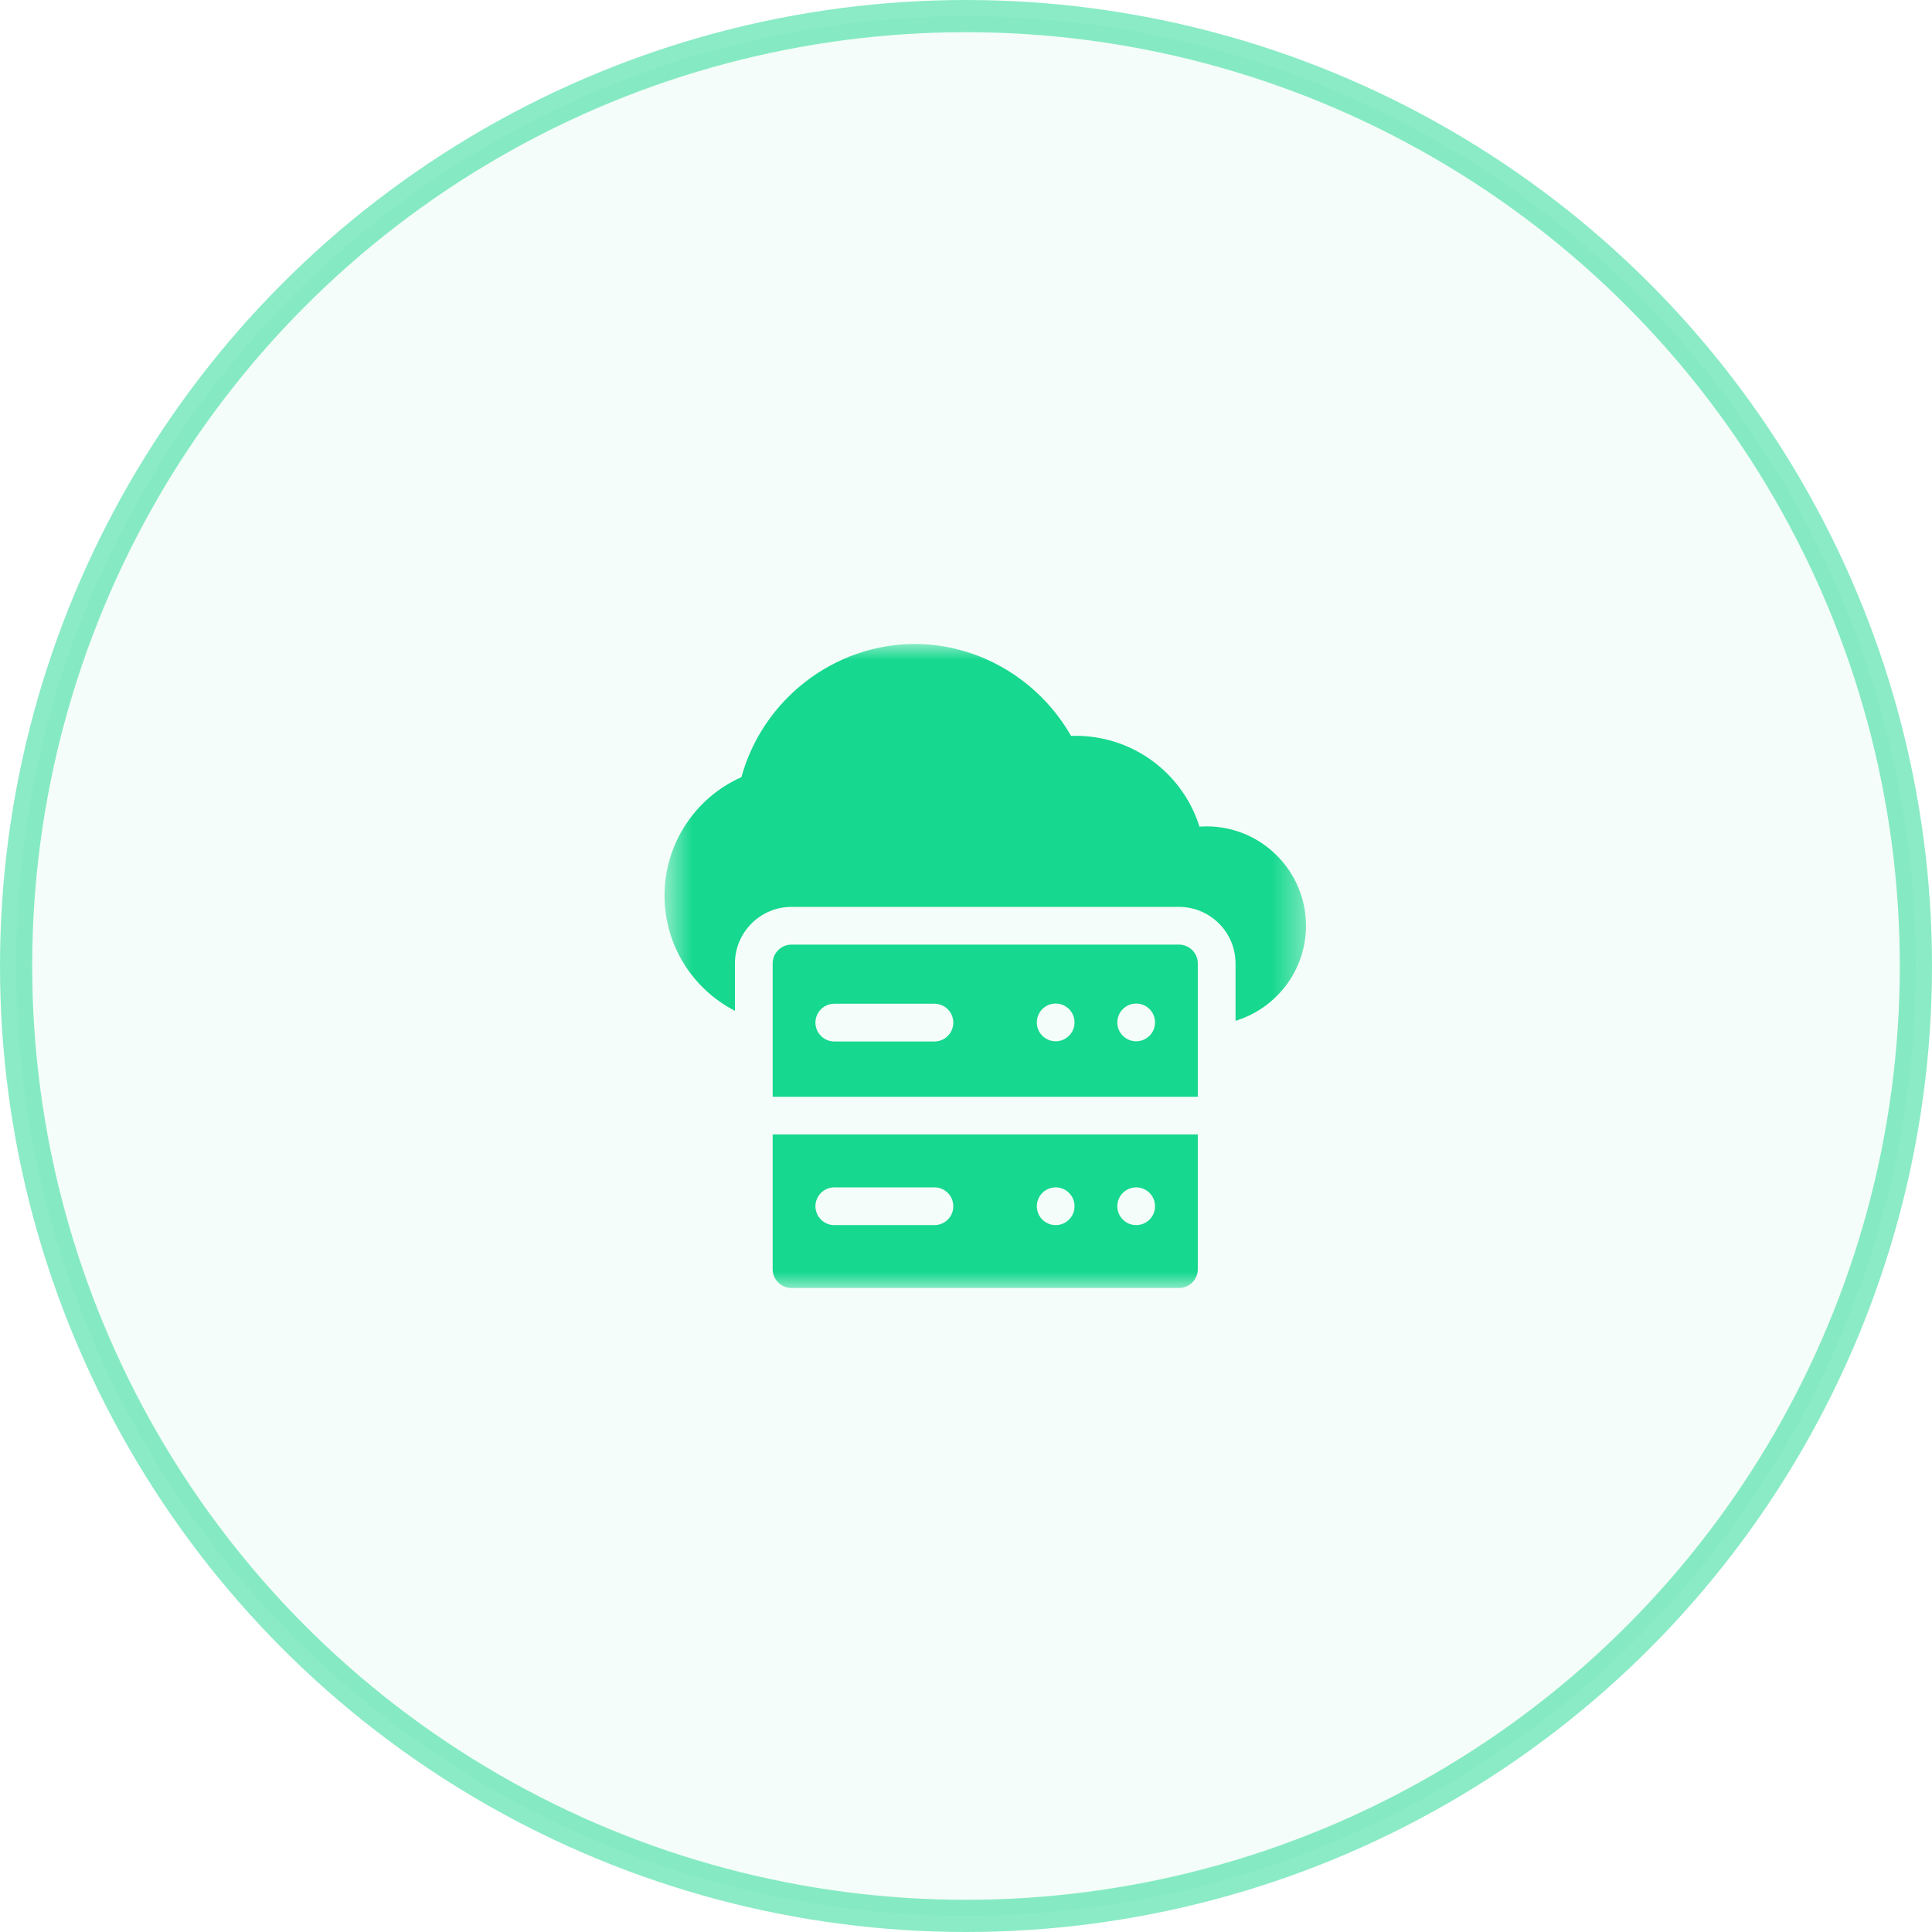 <svg width="60" height="60" viewBox="0 0 60 60" fill="none" xmlns="http://www.w3.org/2000/svg">
<circle opacity="0.5" cx="30" cy="30" r="29.5" fill="#16D88E" fill-opacity="0.098" stroke="#16D88E"/>
<mask id="mask0_778_48" style="mask-type:alpha" maskUnits="userSpaceOnUse" x="20" y="20" width="21" height="20">
<rect x="20.598" y="20" width="20" height="20" fill="white"/>
</mask>
<g mask="url(#mask0_778_48)">
<path fill-rule="evenodd" clip-rule="evenodd" d="M37.473 25.664C37.398 25.664 37.324 25.667 37.25 25.672C37.028 24.962 36.609 24.321 36.038 23.829C35.271 23.166 34.278 22.817 33.262 22.854C32.266 21.108 30.404 20 28.41 20C25.906 20 23.69 21.721 23.025 24.135C21.584 24.776 20.637 26.215 20.637 27.812C20.637 29.37 21.526 30.724 22.824 31.392V29.922C22.824 28.953 23.613 28.164 24.582 28.164H36.613C37.583 28.164 38.371 28.953 38.371 29.922V31.702C39.636 31.316 40.559 30.139 40.559 28.75C40.559 27.048 39.174 25.664 37.473 25.664V25.664Z" fill="#16D88E"/>
<path fill-rule="evenodd" clip-rule="evenodd" d="M36.613 29.336H24.582C24.258 29.336 23.996 29.598 23.996 29.922V34.06H37.199V29.922C37.199 29.598 36.937 29.336 36.613 29.336ZM29.02 32.344H25.91C25.587 32.344 25.324 32.081 25.324 31.758C25.324 31.434 25.587 31.172 25.91 31.172H29.02C29.344 31.172 29.606 31.434 29.606 31.758C29.606 32.081 29.344 32.344 29.02 32.344H29.02ZM32.785 32.338C32.462 32.338 32.199 32.076 32.199 31.752C32.199 31.429 32.462 31.166 32.785 31.166C33.109 31.166 33.371 31.429 33.371 31.752C33.371 32.076 33.109 32.338 32.785 32.338ZM35.285 32.338C34.962 32.338 34.699 32.076 34.699 31.752C34.699 31.429 34.962 31.166 35.285 31.166C35.609 31.166 35.871 31.429 35.871 31.752C35.871 32.076 35.609 32.338 35.285 32.338Z" fill="#16D88E"/>
<path fill-rule="evenodd" clip-rule="evenodd" d="M23.996 39.414C23.996 39.738 24.258 40 24.582 40H36.613C36.937 40 37.199 39.738 37.199 39.414V35.232H23.996V39.414ZM35.285 36.875C35.609 36.875 35.871 37.137 35.871 37.461C35.871 37.785 35.609 38.047 35.285 38.047C34.962 38.047 34.699 37.785 34.699 37.461C34.699 37.137 34.962 36.875 35.285 36.875ZM32.785 36.875C33.109 36.875 33.371 37.137 33.371 37.461C33.371 37.785 33.109 38.047 32.785 38.047C32.462 38.047 32.199 37.785 32.199 37.461C32.199 37.137 32.462 36.875 32.785 36.875ZM25.91 36.875H29.02C29.344 36.875 29.606 37.137 29.606 37.461C29.606 37.785 29.344 38.047 29.02 38.047H25.91C25.587 38.047 25.324 37.785 25.324 37.461C25.324 37.137 25.587 36.875 25.91 36.875Z" fill="#16D88E"/>
</g>
</svg>
